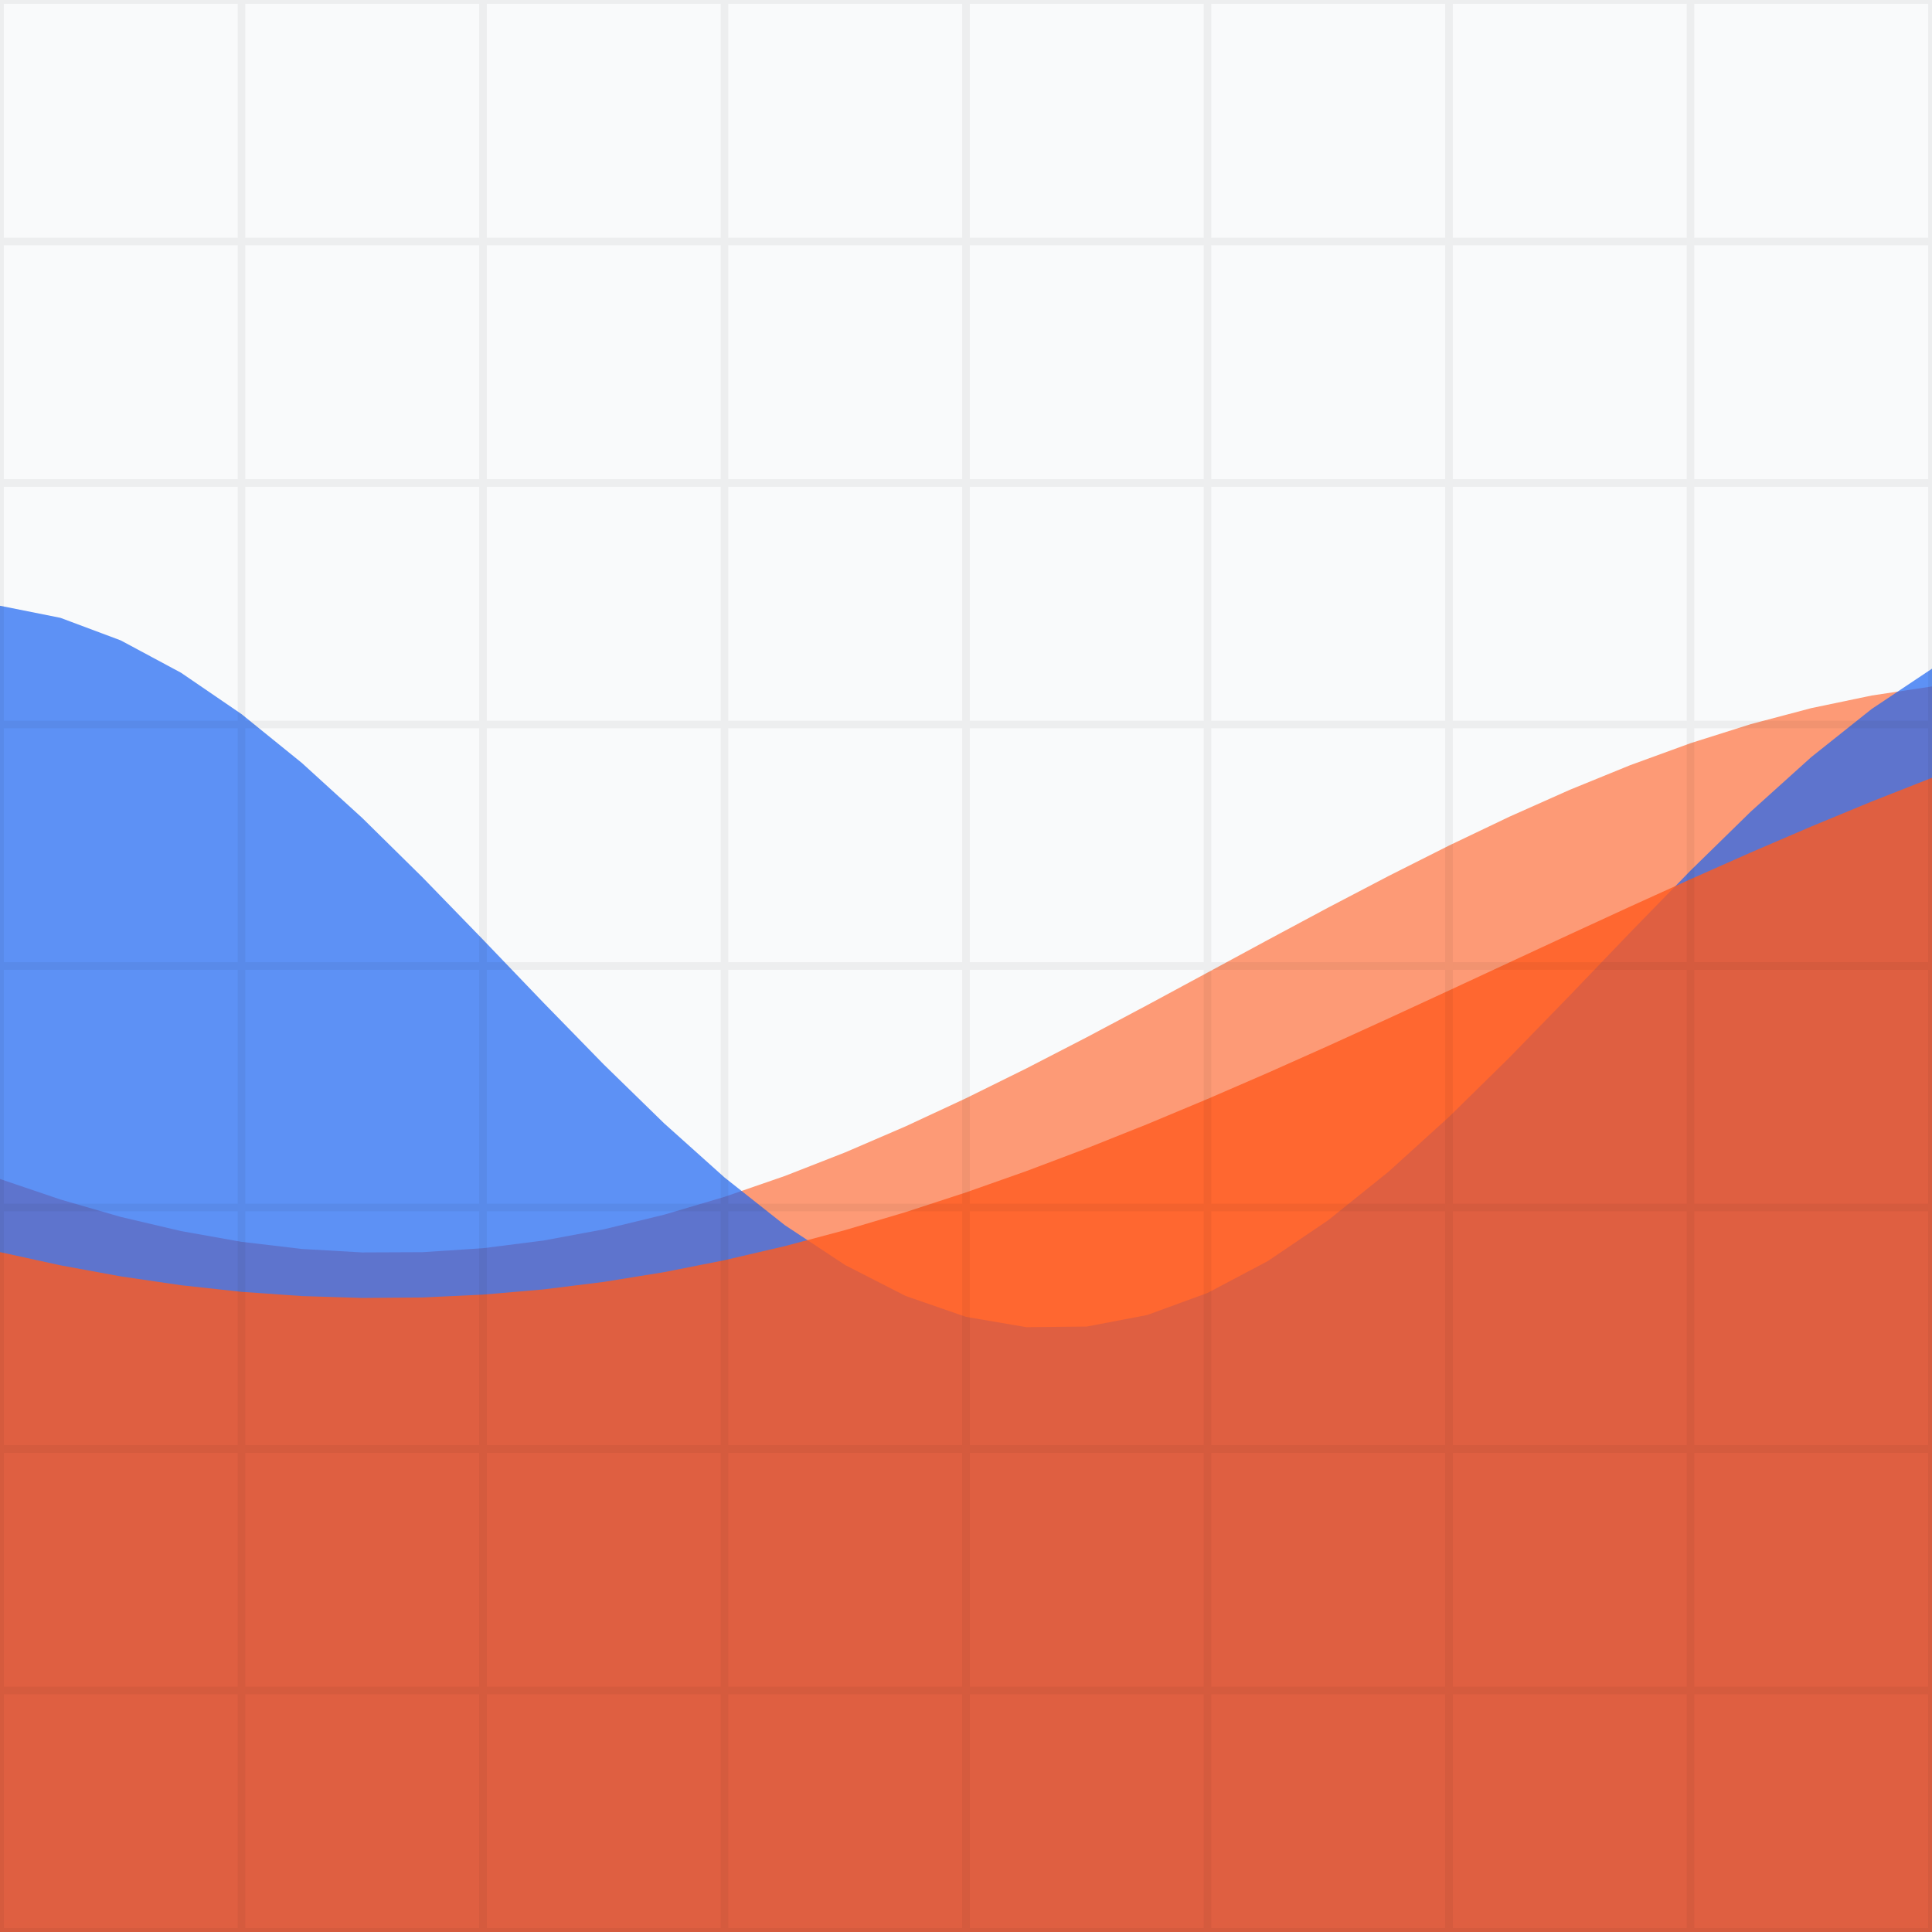 <svg width="128" height="128" viewBox="0 0 128 128" xmlns="http://www.w3.org/2000/svg">
  <rect width="128" height="128" fill="#F9FAFB" />
  <polygon points="0,78.112 4,79.468 8,80.624 12,81.563 16,82.274 20,82.747 24,82.977 28,82.96 32,82.697 36,82.19 40,81.447 44,80.477 48,79.294 52,77.911 56,76.347 60,74.623 64,72.761 68,70.785 72,68.721 76,66.595 80,64.436 84,62.271 88,60.128 92,58.036 96,56.021 100,54.11 104,52.328 108,50.697 112,49.239 116,47.974 120,46.916 124,46.081 128,45.478 128,128 0,128" fill="#FF5A1F" opacity="0.6" />
  <polygon points="0,40.134 4,40.932 8,42.428 12,44.575 16,47.31 20,50.548 24,54.193 28,58.135 32,62.254 36,66.425 40,70.523 44,74.424 48,78.01 52,81.173 56,83.817 60,85.862 64,87.246 68,87.929 72,87.888 76,87.125 80,85.663 84,83.547 88,80.84 92,77.625 96,73.997 100,70.068 104,65.955 108,61.784 112,57.679 116,53.765 120,50.16 124,46.974 128,44.302 128,128 0,128" fill="#1C64F2" opacity="0.7" />
  <polygon points="0,82.955 4,83.83 8,84.564 12,85.151 16,85.587 20,85.868 24,85.993 28,85.961 32,85.772 36,85.428 40,84.93 44,84.283 48,83.491 52,82.559 56,81.495 60,80.306 64,79 68,77.588 72,76.078 76,74.482 80,72.81 84,71.076 88,69.292 92,67.469 96,65.622 100,63.763 104,61.906 108,60.064 112,58.25 116,56.477 120,54.758 124,53.105 128,51.53 128,128 0,128" fill="#FF5A1F" opacity="0.8" />
  <path d="M0,0 L128,0 M0,16 L128,16 M0,32 L128,32 M0,48 L128,48 M0,64 L128,64 M0,80 L128,80 M0,96 L128,96 M0,112 L128,112 M0,128 L128,128 M0,0 L0,128 M16,0 L16,128 M32,0 L32,128 M48,0 L48,128 M64,0 L64,128 M80,0 L80,128 M96,0 L96,128 M112,0 L112,128 M128,0 L128,128 " stroke="#000" stroke-width="0.5" opacity="0.05" />
</svg>